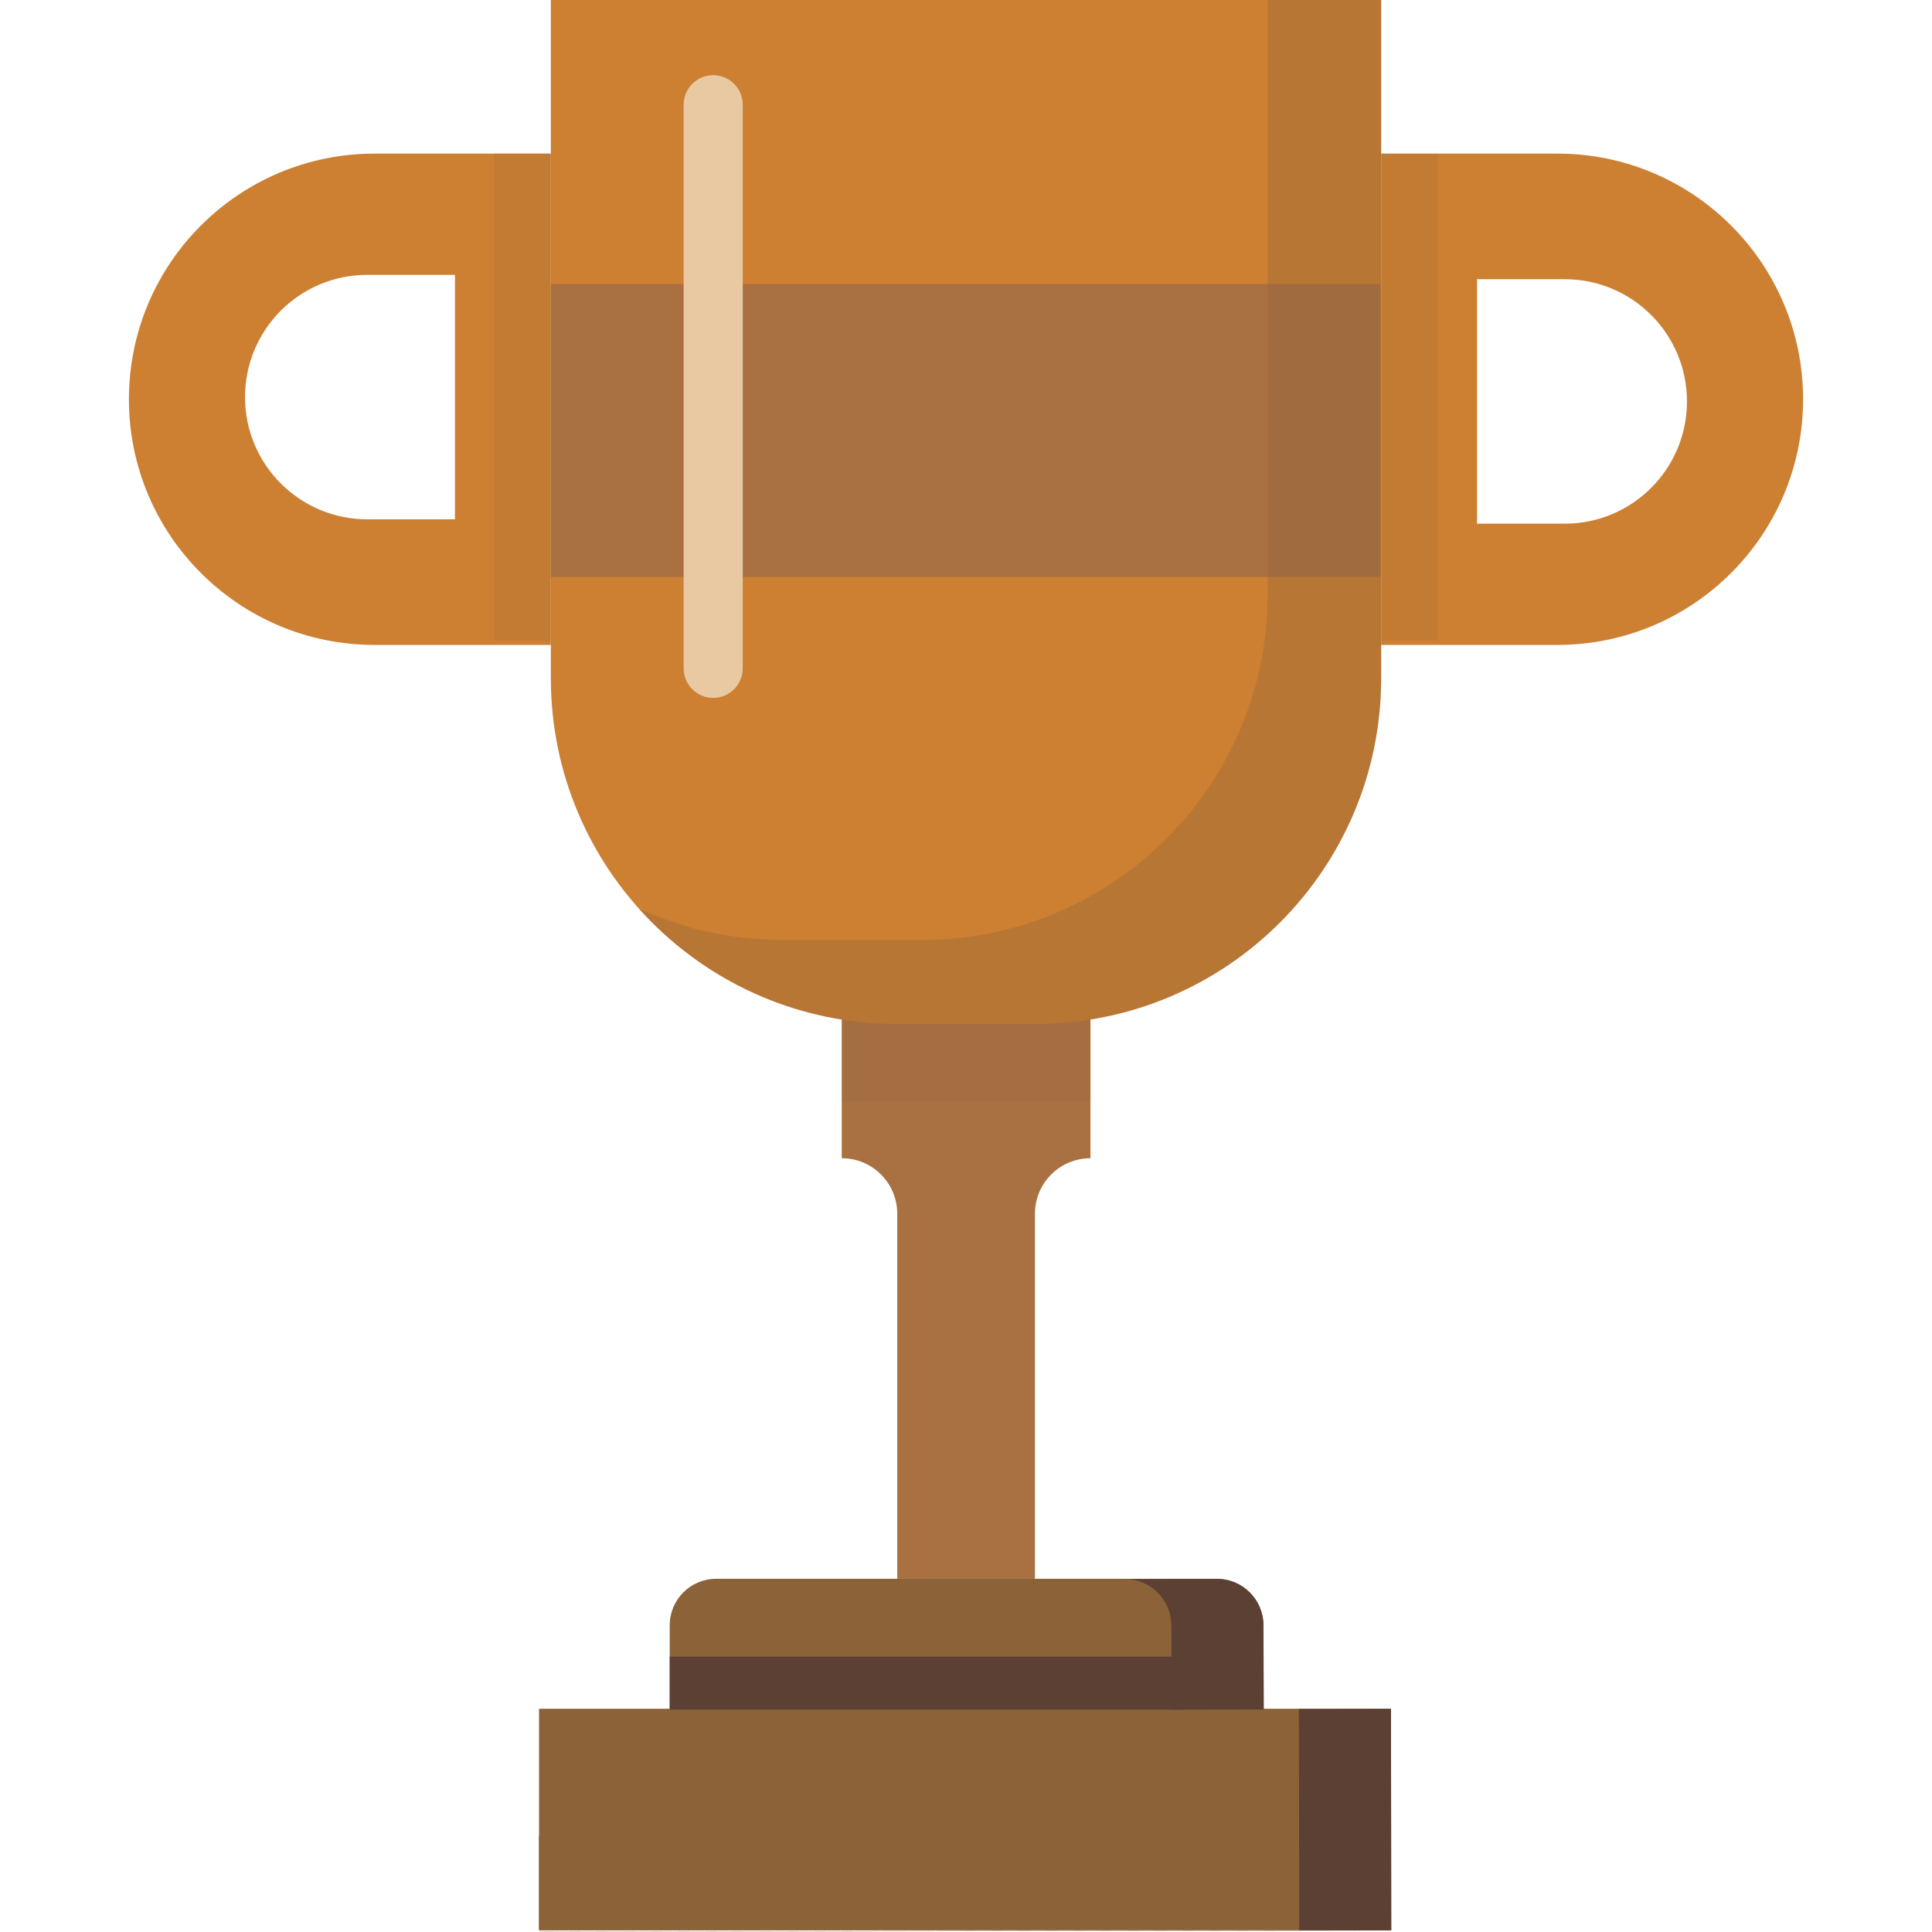 <?xml version="1.0" encoding="iso-8859-1"?>
<svg version="1.1" id="Layer_1" xmlns="http://www.w3.org/2000/svg" xmlns:xlink="http://www.w3.org/1999/xlink" 
	 viewBox="0 0 512 512" xml:space="preserve">
<rect x="142.853" y="486.511" style="fill:#5C4033;" width="225.654" height="24.763"/>
<path style="fill:#A97142;" d="M223.069,256.172v50.773l0,0c8.126,0,14.712,6.587,14.712,14.712v96.74h36.49v-96.74
	c0-8.126,6.587-14.712,14.712-14.712l0,0v-50.773H223.069z"/>
<rect x="223.064" y="251.211" style="opacity:0.16;fill:#8C6239;enable-background:new    ;" width="65.919" height="40.689"/>
<path style="fill:#CD7F32;" d="M274.378,271.341h-36.756c-50.613,0-91.644-41.03-91.644-91.644V0h220.043v179.697
	C366.022,230.311,324.991,271.341,274.378,271.341z"/>
<g>
	<path style="fill:#8C6239;" d="M334.827,463.284H177.483V430.71c0-6.801,5.513-12.314,12.314-12.314h132.715
		c6.801,0,12.314,5.513,12.314,12.314v32.574H334.827z"/>
	<rect x="142.853" y="452.842" style="fill:#8C6239;" width="225.779" height="58.726"/>
</g>
<g>
	<path style="fill:#5C4033;" d="M310.42,430.732l0.109,22.353l24.403-0.046l-0.109-22.307c-0.013-6.801-5.536-12.305-12.338-12.291
		l-23.489,0.044C305.369,418.942,310.408,424.239,310.42,430.732z"/>
	<polygon style="fill:#5C4033;" points="368.616,452.85 344.213,452.896 344.324,511.573 142.951,511.954 142.951,512 
		368.727,511.573 	"/>
</g>
<g>
	<path style="fill:#CD7F32;" d="M99.268,40.707c-35.955,0-65.102,29.147-65.102,65.102s29.147,65.102,65.102,65.102h46.71V40.707
		H99.268z M120.57,137.625H97.327c-17.89,0-32.393-14.502-32.393-32.393S79.437,72.84,97.327,72.84h23.242v64.785H120.57z"/>
	<path style="fill:#CD7F32;" d="M412.732,40.707h-46.71v130.203h46.71c35.955,0,65.102-29.147,65.102-65.102
		S448.687,40.707,412.732,40.707z M414.672,138.778H391.43V73.993h23.242c17.89,0,32.393,14.502,32.393,32.393
		S432.562,138.778,414.672,138.778z"/>
</g>
<rect x="145.974" y="75.284" style="fill:#A97142;" width="219.828" height="77.612"/>
<path style="fill:#E8C9A1;" d="M189.004,184.953c-4.324,0-7.83-3.506-7.83-7.83V27.75c0-4.324,3.506-7.83,7.83-7.83
	s7.83,3.506,7.83,7.83v149.373C196.835,181.447,193.329,184.953,189.004,184.953z"/>
<g>
	<rect x="366.022" y="40.707" style="opacity:0.16;fill:#8C6239;enable-background:new    ;" width="14.996" height="129.113"/>
	<rect x="130.982" y="40.667" style="opacity:0.16;fill:#8C6239;enable-background:new    ;" width="14.996" height="129.113"/>
	<path style="opacity:0.31;fill:#8C6239;enable-background:new    ;" d="M335.941,0v157.465c0,50.613-41.03,91.644-91.644,91.644
	h-36.756c-13.653,0-26.606-2.99-38.246-8.344c16.782,18.763,41.172,30.576,68.326,30.576h36.756
	c50.613,0,91.644-41.03,91.644-91.644V0H335.941z"/>
</g>
<rect x="177.483" y="439.03" style="fill:#5C4033;" width="136.025" height="14.046"/>
</svg>
